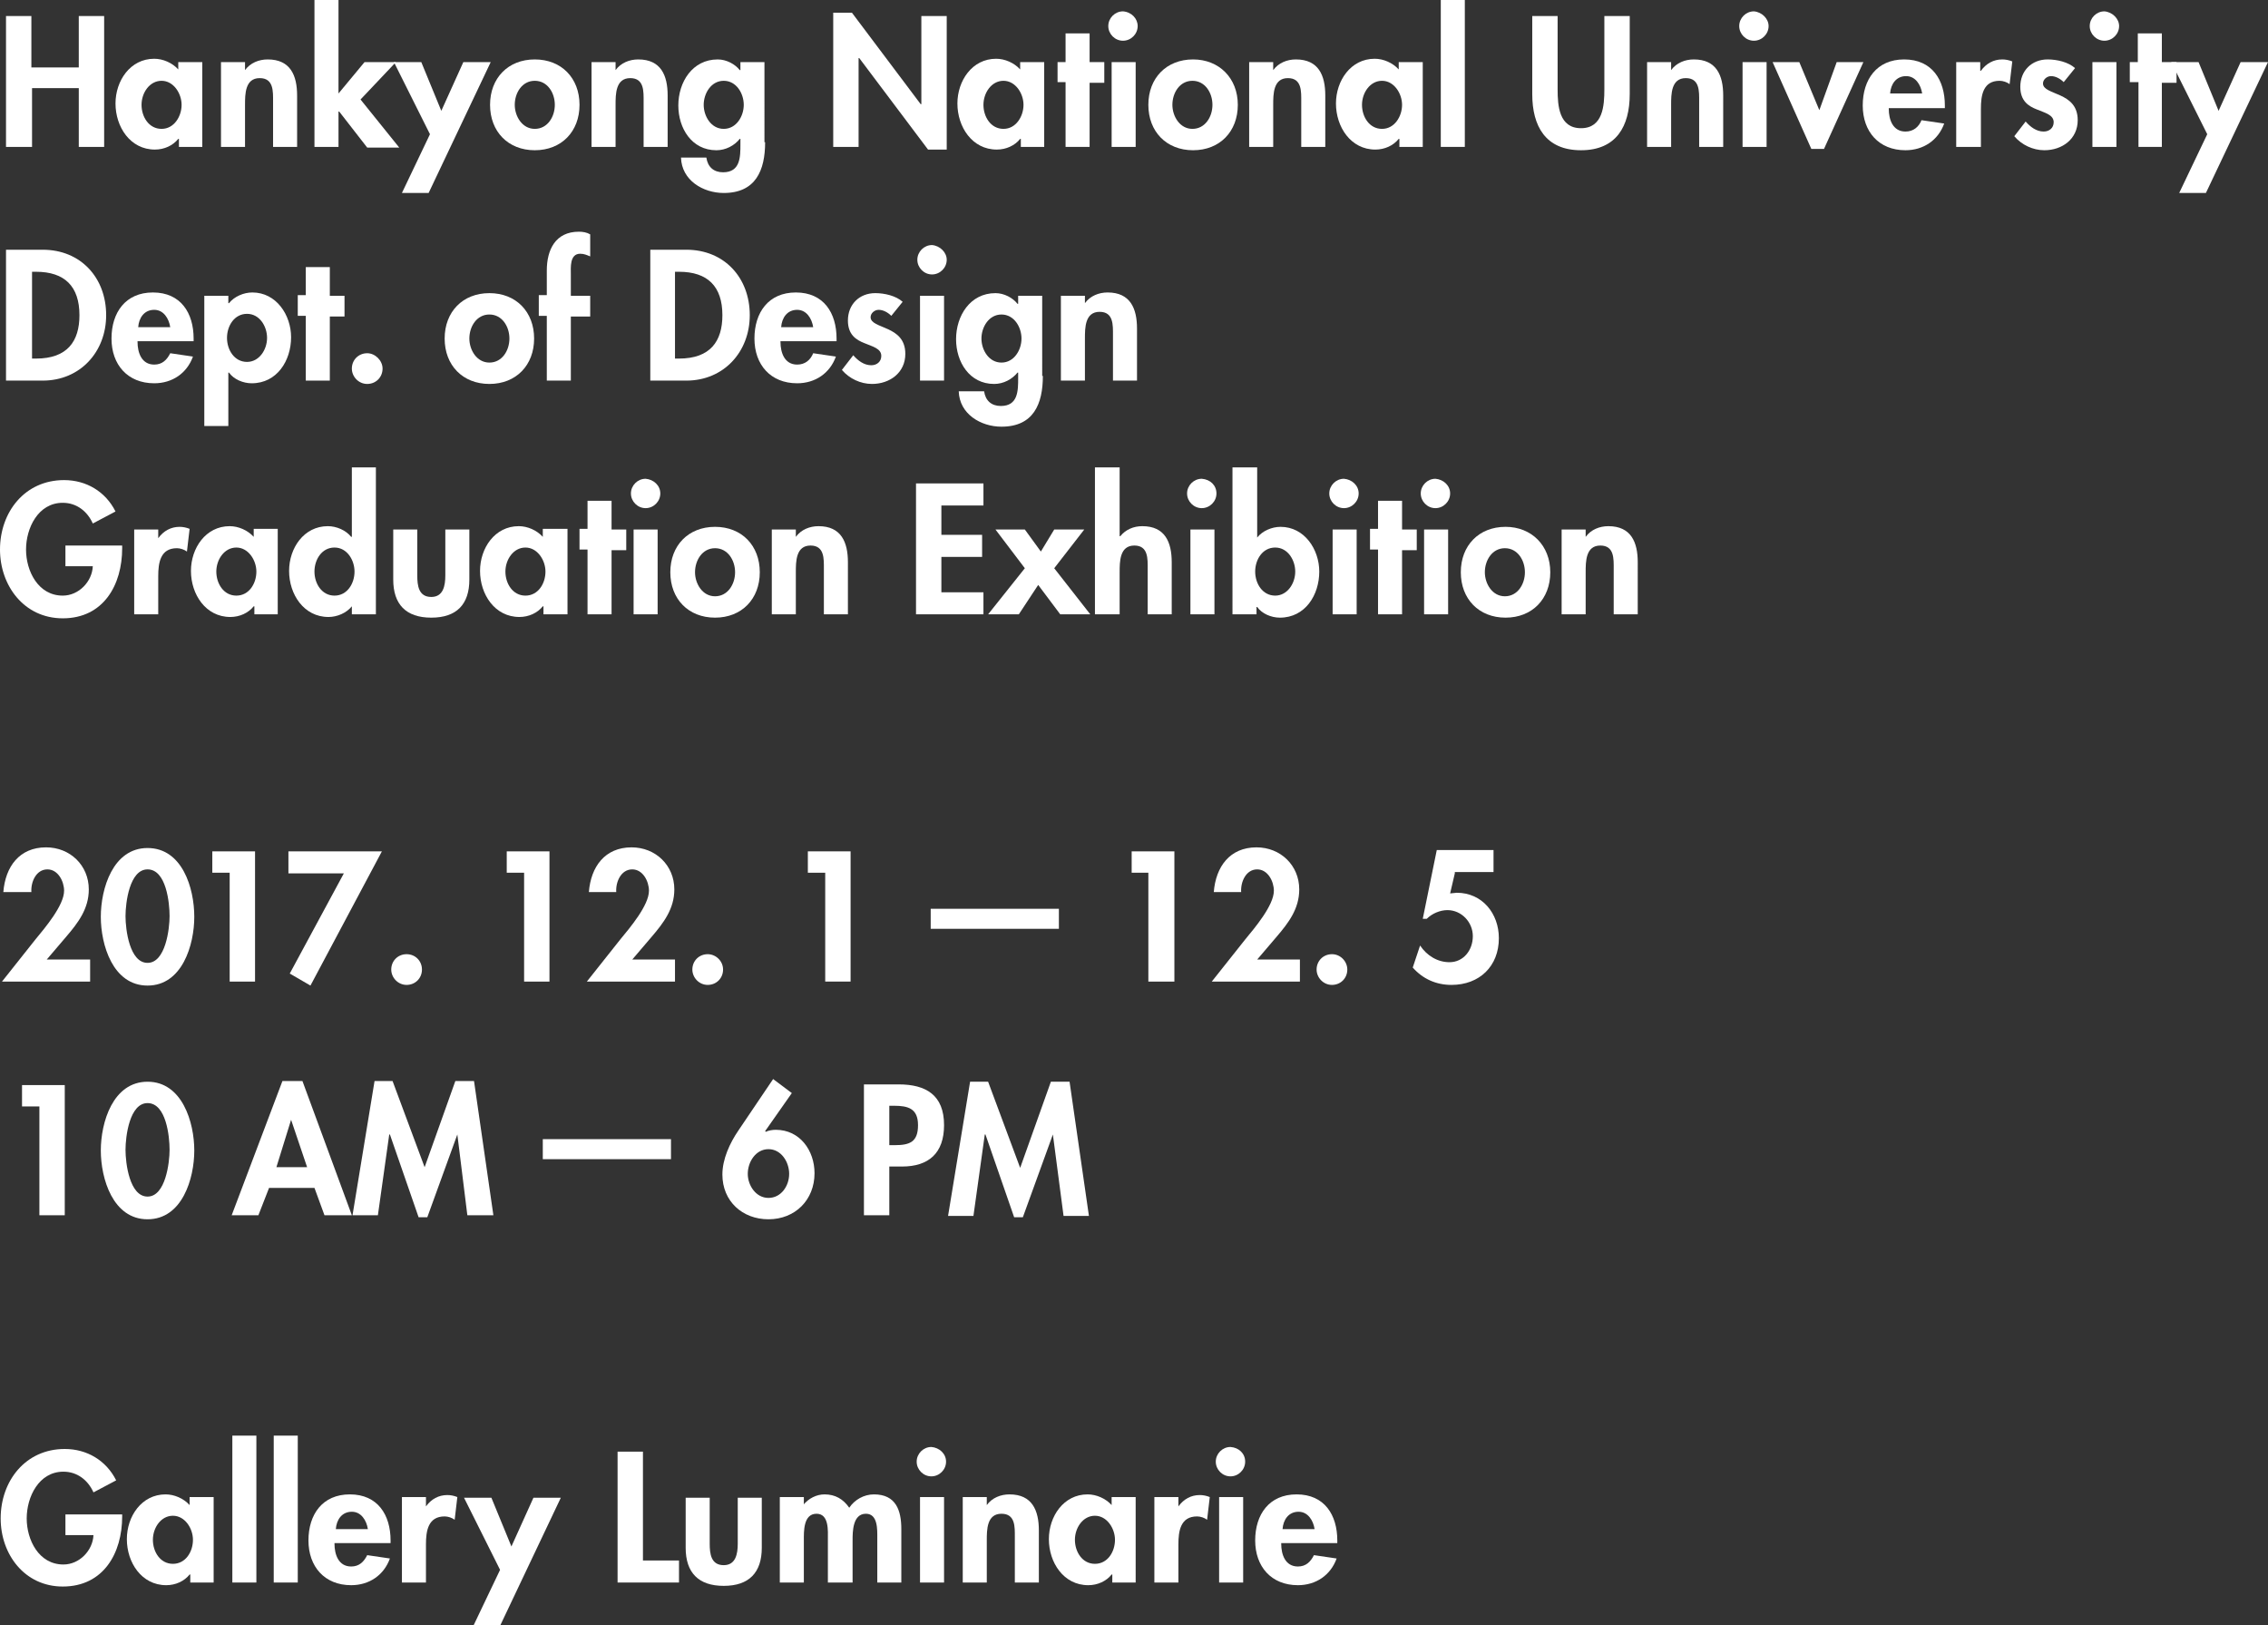 <?xml version="1.0" encoding="utf-8"?>
<!-- Generator: Adobe Illustrator 19.2.1, SVG Export Plug-In . SVG Version: 6.00 Build 0)  -->
<svg version="1.1" id="Layer_1" xmlns="http://www.w3.org/2000/svg" xmlns:xlink="http://www.w3.org/1999/xlink" x="0px" y="0px"
	 viewBox="0 0 339.7 243.4" style="enable-background:new 0 0 339.7 243.4;" xml:space="preserve">
<rect x="0" y="0" width="339.7" height="243.4" fill="#333333" stroke="none"/>
<style type="text/css">
	.st0{fill:#231916;}
	.st1{fill:#FFFFFF;}
</style>
<g>
	<g>
		<path class="st1" d="M11.8,10.2V2.4h3.8V22h-3.8v-8.8H4.8V22H0.9V2.4h3.8v7.7H11.8z"/>
		<path class="st1" d="M30.4,22h-3.6v-1.2h-0.1c-0.8,1-2.1,1.6-3.5,1.6c-3.7,0-5.9-3.4-5.9-6.9c0-3.4,2.2-6.7,5.8-6.7
			c1.3,0,2.7,0.6,3.6,1.6V9.3h3.6V22z M27.2,15.7c0-1.7-1.2-3.6-3-3.6s-3,1.8-3,3.6s1.1,3.6,3,3.6S27.2,17.4,27.2,15.7z"/>
		<path class="st1" d="M36.7,10.5L36.7,10.5c0.8-1.1,2.1-1.6,3.4-1.6c3.4,0,4.4,2.4,4.4,5.4V22h-3.6v-6.8c0-1.5,0.1-3.5-2-3.5
			c-2.2,0-2.2,2.4-2.2,4V22h-3.6V9.3h3.6V10.5z"/>
		<path class="st1" d="M50.7,14L50.7,14l3.9-4.7h4.7L54,14.9l5.8,7.2H55l-4.2-5.4h-0.1V22h-3.6V0h3.6V14z"/>
		<path class="st1" d="M59,9.3h4.1l3,7.3l3.3-7.3h4.1l-9.3,19.6h-4l4.2-8.8L59,9.3z"/>
		<path class="st1" d="M86.8,15.7c0,4-2.7,6.8-6.7,6.8c-4,0-6.7-2.8-6.7-6.8c0-4,2.7-6.8,6.7-6.8C84.1,8.9,86.8,11.7,86.8,15.7z
			 M77.1,15.7c0,1.7,1.1,3.6,3,3.6s3-1.8,3-3.6c0-1.8-1.1-3.6-3-3.6S77.1,13.9,77.1,15.7z"/>
		<path class="st1" d="M92.2,10.5L92.2,10.5c0.8-1.1,2.1-1.6,3.4-1.6c3.4,0,4.4,2.4,4.4,5.4V22h-3.6v-6.8c0-1.5,0.1-3.5-2-3.5
			c-2.2,0-2.2,2.4-2.2,4V22h-3.6V9.3h3.6V10.5z"/>
		<path class="st1" d="M114.6,21.3c0,4.2-1.4,7.6-6.2,7.6c-3.1,0-6.3-1.9-6.4-5.3h3.8c0.2,1.4,1.1,2.2,2.5,2.2
			c2.6,0,2.6-2.3,2.6-4.2v-0.8h-0.1c-0.8,1-2.1,1.7-3.5,1.7c-3.7,0-5.7-3.3-5.7-6.7c0-3.5,2.1-6.9,5.9-6.9c1.3,0,2.6,0.7,3.3,1.6
			h0.1V9.3h3.6V21.3z M111.4,15.7c0-1.7-1.1-3.6-3-3.6s-3,1.9-3,3.6s1.1,3.6,3,3.6S111.4,17.4,111.4,15.7z"/>
		<path class="st1" d="M124.8,1.9h2.8l10.3,13.7h0.1V2.4h3.8v20H139L128.7,8.7h-0.1V22h-3.8V1.9z"/>
		<path class="st1" d="M156.5,22h-3.6v-1.2h-0.1c-0.8,1-2.1,1.6-3.5,1.6c-3.7,0-5.9-3.4-5.9-6.9c0-3.4,2.2-6.7,5.8-6.7
			c1.3,0,2.7,0.6,3.6,1.6V9.3h3.6V22z M153.3,15.7c0-1.7-1.2-3.6-3-3.6s-3,1.8-3,3.6s1.1,3.6,3,3.6S153.3,17.4,153.3,15.7z"/>
		<path class="st1" d="M163.2,22h-3.6v-9.7h-1.2V9.3h1.2V5h3.6v4.3h2.2v3.1h-2.2V22z"/>
		<path class="st1" d="M170.4,3.9c0,1.2-1,2.2-2.2,2.2c-1.2,0-2.2-1-2.2-2.2c0-1.2,1-2.2,2.2-2.2C169.5,1.8,170.4,2.8,170.4,3.9z
			 M170.1,22h-3.6V9.3h3.6V22z"/>
		<path class="st1" d="M185.4,15.7c0,4-2.7,6.8-6.7,6.8c-4,0-6.7-2.8-6.7-6.8c0-4,2.7-6.8,6.7-6.8C182.6,8.9,185.4,11.7,185.4,15.7z
			 M175.6,15.7c0,1.7,1.1,3.6,3,3.6s3-1.8,3-3.6c0-1.8-1.1-3.6-3-3.6S175.6,13.9,175.6,15.7z"/>
		<path class="st1" d="M190.7,10.5L190.7,10.5c0.8-1.1,2.1-1.6,3.4-1.6c3.4,0,4.4,2.4,4.4,5.4V22h-3.6v-6.8c0-1.5,0.1-3.5-2-3.5
			c-2.2,0-2.2,2.4-2.2,4V22h-3.6V9.3h3.6V10.5z"/>
		<path class="st1" d="M213.2,22h-3.6v-1.2h-0.1c-0.8,1-2.1,1.6-3.5,1.6c-3.7,0-5.9-3.4-5.9-6.9c0-3.4,2.2-6.7,5.8-6.7
			c1.3,0,2.7,0.6,3.6,1.6V9.3h3.6V22z M210,15.7c0-1.7-1.2-3.6-3-3.6s-3,1.8-3,3.6s1.1,3.6,3,3.6S210,17.4,210,15.7z"/>
		<path class="st1" d="M219.4,22h-3.6V0h3.6V22z"/>
		<path class="st1" d="M229.5,2.4h3.8v11c0,2.4,0.2,5.8,3.5,5.8s3.5-3.4,3.5-5.8v-11h3.8v11.7c0,4.8-2,8.4-7.3,8.4s-7.3-3.6-7.3-8.4
			V2.4z"/>
		<path class="st1" d="M250.3,10.5L250.3,10.5c0.8-1.1,2.1-1.6,3.4-1.6c3.4,0,4.4,2.4,4.4,5.4V22h-3.6v-6.8c0-1.5,0.1-3.5-2-3.5
			c-2.2,0-2.2,2.4-2.2,4V22h-3.6V9.3h3.6V10.5z"/>
		<path class="st1" d="M264.9,3.9c0,1.2-1,2.2-2.2,2.2c-1.2,0-2.2-1-2.2-2.2c0-1.2,1-2.2,2.2-2.2C263.9,1.8,264.9,2.8,264.9,3.9z
			 M264.6,22h-3.6V9.3h3.6V22z"/>
		<path class="st1" d="M272.5,16.5l2.6-7.2h4l-5.9,13h-1.9l-5.8-13h4L272.5,16.5z"/>
		<path class="st1" d="M282.9,16.3c0,1.6,0.6,3.4,2.5,3.4c1.2,0,2-0.7,2.4-1.7l3.4,0.5c-0.9,2.5-3.1,4-5.8,4c-4,0-6.4-2.8-6.4-6.7
			c0-3.9,2.1-6.9,6.2-6.9c4.2,0,6.1,3.1,6.1,6.9v0.4H282.9z M287.9,14c-0.2-1.3-1-2.6-2.4-2.6c-1.5,0-2.3,1.2-2.4,2.6H287.9z"/>
		<path class="st1" d="M296.7,10.6L296.7,10.6c0.8-1.1,1.9-1.7,3.2-1.7c0.5,0,1,0.1,1.5,0.3l-0.4,3.4c-0.4-0.3-1-0.5-1.5-0.5
			c-2.5,0-2.8,2.2-2.8,4.2V22H293V9.3h3.6V10.6z"/>
		<path class="st1" d="M309.1,12.3c-0.5-0.5-1.2-0.9-1.9-0.9c-0.6,0-1.2,0.5-1.2,1.1c0,0.9,1.3,1.2,2.6,1.8c1.3,0.6,2.6,1.5,2.6,3.7
			c0,2.8-2.3,4.5-5,4.5c-1.7,0-3.4-0.8-4.5-2.1l1.7-2.2c0.7,0.8,1.6,1.5,2.7,1.5c0.8,0,1.5-0.5,1.5-1.4c0-1.1-1.3-1.4-2.5-1.9
			c-1.3-0.5-2.5-1.3-2.5-3.4c0-2.4,1.7-4.1,4.1-4.1c1.4,0,3.1,0.4,4.1,1.3L309.1,12.3z"/>
		<path class="st1" d="M317.4,3.9c0,1.2-1,2.2-2.2,2.2c-1.2,0-2.2-1-2.2-2.2c0-1.2,1-2.2,2.2-2.2C316.4,1.8,317.4,2.8,317.4,3.9z
			 M317,22h-3.6V9.3h3.6V22z"/>
		<path class="st1" d="M323.9,22h-3.6v-9.7H319V9.3h1.2V5h3.6v4.3h2.2v3.1h-2.2V22z"/>
		<path class="st1" d="M325.2,9.3h4.1l3,7.3l3.3-7.3h4.1l-9.3,19.6h-4l4.2-8.8L325.2,9.3z"/>
	</g>
	<g>
		<path class="st1" d="M0.9,37.4h5.5c5.7,0,9.5,4.2,9.5,9.8c0,5.5-3.9,9.8-9.5,9.8H0.9V37.4z M4.8,53.7h0.6c4.7,0,6.5-2.6,6.5-6.5
			c0-4.3-2.2-6.5-6.5-6.5H4.8V53.7z"/>
		<path class="st1" d="M20.6,51.2c0,1.6,0.6,3.4,2.5,3.4c1.2,0,1.9-0.7,2.4-1.7l3.4,0.5c-0.9,2.5-3.1,4-5.8,4c-4,0-6.4-2.8-6.4-6.7
			c0-3.9,2.1-6.9,6.2-6.9c4.2,0,6.1,3.1,6.1,6.9v0.4H20.6z M25.5,49c-0.2-1.3-1-2.6-2.4-2.6c-1.5,0-2.3,1.2-2.4,2.6H25.5z"/>
		<path class="st1" d="M34.3,45.4c0.8-1,2.2-1.6,3.5-1.6c3.6,0,5.8,3.4,5.8,6.7c0,3.5-2.1,6.9-5.9,6.9c-1.3,0-2.7-0.6-3.4-1.6h-0.1
			v8h-3.6V44.3h3.6V45.4z M40,50.6c0-1.7-1.1-3.6-3-3.6c-1.9,0-3,1.8-3,3.6s1.1,3.6,3,3.6C38.8,54.2,40,52.4,40,50.6z"/>
		<path class="st1" d="M49.4,57h-3.6v-9.7h-1.2v-3.1h1.2V40h3.6v4.3h2.2v3.1h-2.2V57z"/>
		<path class="st1" d="M57.3,55.2c0,1.3-1,2.3-2.3,2.3c-1.3,0-2.3-1.1-2.3-2.3c0-1.3,1-2.3,2.3-2.3C56.2,52.9,57.3,54,57.3,55.2z"/>
		<path class="st1" d="M80,50.7c0,4-2.7,6.8-6.7,6.8c-4,0-6.7-2.8-6.7-6.8c0-4,2.7-6.8,6.7-6.8C77.3,43.9,80,46.7,80,50.7z
			 M70.3,50.7c0,1.7,1.1,3.6,3,3.6s3-1.8,3-3.6c0-1.8-1.1-3.6-3-3.6S70.3,48.9,70.3,50.7z"/>
		<path class="st1" d="M85.5,57h-3.6v-9.7h-1.2v-3.1h1.2v-3.7c0-3.1,1.3-5.8,4.8-5.8c0.6,0,1.2,0.1,1.7,0.4v3.3
			c-0.5-0.2-0.9-0.4-1.5-0.4c-1.6,0-1.4,2.1-1.4,3.1v3.2h2.9v3.1h-2.9V57z"/>
		<path class="st1" d="M97.3,37.4h5.5c5.7,0,9.5,4.2,9.5,9.8c0,5.5-3.9,9.8-9.5,9.8h-5.4V37.4z M101.1,53.7h0.6
			c4.7,0,6.5-2.6,6.5-6.5c0-4.3-2.2-6.5-6.5-6.5h-0.6V53.7z"/>
		<path class="st1" d="M116.9,51.2c0,1.6,0.6,3.4,2.5,3.4c1.2,0,2-0.7,2.4-1.7l3.4,0.5c-0.9,2.5-3.1,4-5.8,4c-4,0-6.4-2.8-6.4-6.7
			c0-3.9,2.1-6.9,6.2-6.9c4.2,0,6.1,3.1,6.1,6.9v0.4H116.9z M121.8,49c-0.2-1.3-1-2.6-2.4-2.6c-1.5,0-2.3,1.2-2.4,2.6H121.8z"/>
		<path class="st1" d="M133.5,47.3c-0.5-0.5-1.2-0.9-1.9-0.9c-0.6,0-1.2,0.5-1.2,1.1c0,0.9,1.3,1.2,2.6,1.8c1.3,0.6,2.6,1.5,2.6,3.7
			c0,2.8-2.3,4.5-5,4.5c-1.7,0-3.4-0.8-4.5-2.1l1.7-2.2c0.7,0.8,1.6,1.5,2.7,1.5c0.8,0,1.5-0.5,1.5-1.4c0-1.1-1.3-1.4-2.5-1.9
			c-1.3-0.5-2.5-1.3-2.5-3.4c0-2.4,1.7-4.1,4.1-4.1c1.4,0,3.1,0.4,4.1,1.3L133.5,47.3z"/>
		<path class="st1" d="M141.8,38.9c0,1.2-1,2.2-2.2,2.2c-1.2,0-2.2-1-2.2-2.2c0-1.2,1-2.2,2.2-2.2C140.8,36.8,141.8,37.8,141.8,38.9
			z M141.4,57h-3.6V44.3h3.6V57z"/>
		<path class="st1" d="M156.2,56.3c0,4.2-1.4,7.6-6.2,7.6c-3.1,0-6.3-1.9-6.4-5.3h3.8c0.2,1.4,1.1,2.2,2.5,2.2
			c2.6,0,2.6-2.3,2.6-4.2v-0.8h-0.1c-0.8,1-2.1,1.7-3.5,1.7c-3.7,0-5.7-3.3-5.7-6.7c0-3.5,2.1-6.9,5.9-6.9c1.3,0,2.6,0.7,3.3,1.6
			h0.1v-1.2h3.6V56.3z M153,50.7c0-1.7-1.1-3.6-3-3.6s-3,1.9-3,3.6s1.1,3.6,3,3.6S153,52.4,153,50.7z"/>
		<path class="st1" d="M162.5,45.4L162.5,45.4c0.8-1.1,2.1-1.6,3.4-1.6c3.4,0,4.4,2.4,4.4,5.4V57h-3.6v-6.8c0-1.5,0.1-3.5-2-3.5
			c-2.2,0-2.2,2.4-2.2,4V57h-3.6V44.3h3.6V45.4z"/>
	</g>
	<g>
		<path class="st1" d="M18.3,81.6v0.5c0,5.5-2.8,10.5-8.9,10.5C3.6,92.6,0,87.7,0,82.3c0-5.6,3.7-10.4,9.6-10.4
			c3.3,0,6.2,1.7,7.7,4.7l-3.4,1.8c-0.8-1.8-2.4-3.1-4.5-3.1c-3.7,0-5.5,3.8-5.5,7s1.8,6.9,5.5,6.9c2.4,0,4.4-2.1,4.5-4.4H9.8v-3.1
			H18.3z"/>
		<path class="st1" d="M23.7,80.6L23.7,80.6c0.8-1.1,1.9-1.7,3.2-1.7c0.5,0,1,0.1,1.5,0.3L28,82.6c-0.4-0.3-1-0.5-1.5-0.5
			c-2.5,0-2.8,2.2-2.8,4.2V92h-3.6V79.3h3.6V80.6z"/>
		<path class="st1" d="M41.7,92h-3.6v-1.2H38c-0.8,1-2.1,1.6-3.5,1.6c-3.7,0-5.9-3.4-5.9-6.9c0-3.4,2.2-6.7,5.8-6.7
			c1.3,0,2.7,0.6,3.6,1.6v-1.2h3.6V92z M38.4,85.6c0-1.7-1.2-3.6-3-3.6s-3,1.8-3,3.6s1.1,3.6,3,3.6S38.4,87.4,38.4,85.6z"/>
		<path class="st1" d="M52.7,90.8L52.7,90.8c-0.8,1-2.2,1.6-3.5,1.6c-3.7,0-5.9-3.4-5.9-6.9c0-3.4,2.2-6.7,5.8-6.7
			c1.3,0,2.7,0.6,3.5,1.6h0.1V70h3.6v22h-3.6V90.8z M53.1,85.6c0-1.7-1.1-3.6-3-3.6s-3,1.8-3,3.6s1.1,3.6,3,3.6S53.1,87.4,53.1,85.6
			z"/>
		<path class="st1" d="M62.5,79.3v6.9c0,1.5,0.2,3.2,2.1,3.2c1.8,0,2.1-1.7,2.1-3.2v-6.9h3.6v7.5c0,3.7-1.9,5.7-5.7,5.7
			s-5.7-2-5.7-5.7v-7.5H62.5z"/>
		<path class="st1" d="M85,92h-3.6v-1.2h-0.1c-0.8,1-2.1,1.6-3.5,1.6c-3.7,0-5.9-3.4-5.9-6.9c0-3.4,2.2-6.7,5.8-6.7
			c1.3,0,2.7,0.6,3.6,1.6v-1.2H85V92z M81.7,85.6c0-1.7-1.2-3.6-3-3.6s-3,1.8-3,3.6s1.1,3.6,3,3.6S81.7,87.4,81.7,85.6z"/>
		<path class="st1" d="M91.7,92H88v-9.7h-1.2v-3.1H88V75h3.6v4.3h2.2v3.1h-2.2V92z"/>
		<path class="st1" d="M98.9,73.9c0,1.2-1,2.2-2.2,2.2c-1.2,0-2.2-1-2.2-2.2c0-1.2,1-2.2,2.2-2.2C97.9,71.8,98.9,72.7,98.9,73.9z
			 M98.5,92h-3.6V79.3h3.6V92z"/>
		<path class="st1" d="M113.8,85.7c0,4-2.7,6.8-6.7,6.8c-4,0-6.7-2.8-6.7-6.8c0-4,2.7-6.8,6.7-6.8C111.1,78.9,113.8,81.7,113.8,85.7
			z M104.1,85.7c0,1.7,1.1,3.6,3,3.6s3-1.8,3-3.6c0-1.8-1.1-3.6-3-3.6S104.1,83.9,104.1,85.7z"/>
		<path class="st1" d="M119.2,80.4L119.2,80.4c0.8-1.1,2.1-1.6,3.4-1.6c3.4,0,4.4,2.4,4.4,5.4V92h-3.6v-6.8c0-1.5,0.1-3.5-2-3.5
			c-2.2,0-2.2,2.4-2.2,4V92h-3.6V79.3h3.6V80.4z"/>
		<path class="st1" d="M141,75.8v4.3h6.1v3.3H141v5.3h6.3V92h-10.1V72.4h10.1v3.3H141z"/>
		<path class="st1" d="M149.1,79.3h4.4l2.4,3.3l2-3.3h4.5l-4.5,5.8l5.4,6.9h-4.5l-3.3-4.4l-2.9,4.4H148l5.5-6.9L149.1,79.3z"/>
		<path class="st1" d="M167.7,70v10.3h0.1c0.8-1,2-1.5,3.3-1.5c3.4,0,4.4,2.4,4.4,5.4V92h-3.6v-6.8c0-1.5,0.1-3.5-2-3.5
			c-2.2,0-2.2,2.4-2.2,4V92H164V70H167.7z"/>
		<path class="st1" d="M182.2,73.9c0,1.2-1,2.2-2.2,2.2c-1.2,0-2.2-1-2.2-2.2c0-1.2,1-2.2,2.2-2.2C181.3,71.8,182.2,72.7,182.2,73.9
			z M181.9,92h-3.6V79.3h3.6V92z"/>
		<path class="st1" d="M184.7,70h3.6v10.5c0.8-1,2.2-1.6,3.5-1.6c3.6,0,5.8,3.4,5.8,6.7c0,3.5-2.1,6.9-5.9,6.9
			c-1.3,0-2.7-0.6-3.4-1.6h-0.1V92h-3.6V70z M194,85.6c0-1.7-1.1-3.6-3-3.6c-1.9,0-3,1.8-3,3.6s1.1,3.6,3,3.6
			C192.8,89.2,194,87.4,194,85.6z"/>
		<path class="st1" d="M203.5,73.9c0,1.2-1,2.2-2.2,2.2c-1.2,0-2.2-1-2.2-2.2c0-1.2,1-2.2,2.2-2.2C202.5,71.8,203.5,72.7,203.5,73.9
			z M203.2,92h-3.6V79.3h3.6V92z"/>
		<path class="st1" d="M210,92h-3.6v-9.7h-1.2v-3.1h1.2V75h3.6v4.3h2.2v3.1H210V92z"/>
		<path class="st1" d="M217.2,73.9c0,1.2-1,2.2-2.2,2.2c-1.2,0-2.2-1-2.2-2.2c0-1.2,1-2.2,2.2-2.2C216.2,71.8,217.2,72.7,217.2,73.9
			z M216.9,92h-3.6V79.3h3.6V92z"/>
		<path class="st1" d="M232.2,85.7c0,4-2.7,6.8-6.7,6.8c-4,0-6.7-2.8-6.7-6.8c0-4,2.7-6.8,6.7-6.8C229.4,78.9,232.2,81.7,232.2,85.7
			z M222.4,85.7c0,1.7,1.1,3.6,3,3.6s3-1.8,3-3.6c0-1.8-1.1-3.6-3-3.6S222.4,83.9,222.4,85.7z"/>
		<path class="st1" d="M237.5,80.4L237.5,80.4c0.8-1.1,2.1-1.6,3.4-1.6c3.4,0,4.4,2.4,4.4,5.4V92h-3.6v-6.8c0-1.5,0.1-3.5-2-3.5
			c-2.2,0-2.2,2.4-2.2,4V92h-3.6V79.3h3.6V80.4z"/>
	</g>
	<g>
		<path class="st1" d="M13.5,143.7v3.3H0.3l5-6.3c1.4-1.7,4.3-5.1,4.3-7.3c0-1.4-0.9-3.2-2.5-3.2c-1.7,0-2.5,1.9-2.4,3.4H0.5
			c0.3-3.8,2.4-6.7,6.4-6.7c3.6,0,6.4,2.7,6.4,6.3c0,2.9-1.6,5-3.4,7.1l-2.9,3.4H13.5z"/>
		<path class="st1" d="M29.1,137.3c0,4.2-1.8,10.3-7,10.3s-7-6.1-7-10.3c0-4.2,1.8-10.3,7-10.3S29.1,133,29.1,137.3z M18.8,137.2
			c0,2,0.6,7,3.3,7c2.7,0,3.3-5.1,3.3-7c0-2-0.5-7-3.3-7C19.4,130.2,18.8,135.2,18.8,137.2z"/>
		<path class="st1" d="M31.8,130.8v-3.3h6.4V147h-3.8v-16.3H31.8z"/>
		<path class="st1" d="M43.2,130.8v-3.3h14l-10.7,20.1l-3.1-1.8l8.1-15H43.2z"/>
		<path class="st1" d="M63.2,145.2c0,1.3-1,2.3-2.3,2.3c-1.3,0-2.3-1.1-2.3-2.3c0-1.3,1-2.3,2.3-2.3
			C62.2,142.9,63.2,143.9,63.2,145.2z"/>
		<path class="st1" d="M75.9,130.8v-3.3h6.4V147h-3.8v-16.3H75.9z"/>
		<path class="st1" d="M101.1,143.7v3.3H87.9l5-6.3c1.4-1.7,4.3-5.1,4.3-7.3c0-1.4-0.9-3.2-2.5-3.2c-1.7,0-2.5,1.9-2.4,3.4h-4.1
			c0.3-3.8,2.4-6.7,6.4-6.7c3.6,0,6.4,2.7,6.4,6.3c0,2.9-1.6,5-3.4,7.1l-2.9,3.4H101.1z"/>
		<path class="st1" d="M108.3,145.2c0,1.3-1,2.3-2.3,2.3c-1.3,0-2.3-1.1-2.3-2.3c0-1.3,1-2.3,2.3-2.3
			C107.2,142.9,108.3,143.9,108.3,145.2z"/>
		<path class="st1" d="M121,130.8v-3.3h6.4V147h-3.8v-16.3H121z"/>
	</g>
	<g>
		<path class="st1" d="M158.6,136.1v3h-19.2v-3H158.6z"/>
	</g>
	<g>
		<path class="st1" d="M169.5,130.8v-3.3h6.4V147H172v-16.3H169.5z"/>
		<path class="st1" d="M194.7,143.7v3.3h-13.2l5-6.3c1.4-1.7,4.3-5.1,4.3-7.3c0-1.4-0.9-3.2-2.5-3.2c-1.7,0-2.5,1.9-2.4,3.4h-4.1
			c0.3-3.8,2.4-6.7,6.4-6.7c3.6,0,6.4,2.7,6.4,6.3c0,2.9-1.6,5-3.4,7.1l-2.9,3.4H194.7z"/>
		<path class="st1" d="M201.8,145.2c0,1.3-1,2.3-2.3,2.3c-1.3,0-2.3-1.1-2.3-2.3c0-1.3,1-2.3,2.3-2.3
			C200.8,142.9,201.8,144,201.8,145.2z"/>
		<path class="st1" d="M217.9,130.8l-0.7,3l1-0.1c3.8,0,6.3,3.1,6.3,6.8c0,4.2-2.9,7-7.1,7c-2.3,0-4.3-0.9-5.8-2.6l1.1-3.3
			c1,1.5,2.6,2.5,4.4,2.5c2.1,0,3.5-1.8,3.5-3.9c0-2.1-1.7-3.9-3.8-3.9c-1.1,0-2.3,0.5-3.1,1.3h-0.6l2.1-10.3h8.5v3.3H217.9z"/>
	</g>
	<g>
		<path class="st1" d="M3.3,165.8v-3.3h6.4V182H5.9v-16.3H3.3z"/>
		<path class="st1" d="M29.1,172.3c0,4.2-1.8,10.3-7,10.3s-7-6.1-7-10.3c0-4.2,1.8-10.3,7-10.3S29.1,168.1,29.1,172.3z M18.8,172.2
			c0,2,0.6,7,3.3,7c2.7,0,3.3-5.1,3.3-7c0-2-0.5-7-3.3-7C19.4,165.2,18.8,170.2,18.8,172.2z"/>
	</g>
	<g>
		<path class="st1" d="M40.3,177.9l-1.6,4.1h-4l7.6-20.1h3l7.4,20.1h-4.1l-1.5-4.1H40.3z M43.6,167.7L43.6,167.7l-2.2,7.1H46
			L43.6,167.7z"/>
		<path class="st1" d="M68.5,169.9L68.5,169.9L64,182.3h-1.3l-4.3-12.4h-0.1L56.6,182h-3.8l3.3-20.1h2.7l4.8,12.9l4.6-12.9h2.8
			l2.9,20.1H70L68.5,169.9z"/>
	</g>
	<g>
		<path class="st1" d="M100.5,170.6v3H81.3v-3H100.5z"/>
	</g>
	<g>
		<path class="st1" d="M118.6,163.7l-4,5.7l0.1,0.1c0.4-0.2,1-0.3,1.5-0.3c3.6,0,5.8,3.1,5.8,6.5c0,4-2.9,6.9-6.9,6.9
			c-3.9,0-6.9-2.7-6.9-6.7c0-2.3,1.1-4.7,2.4-6.6l5.2-7.7L118.6,163.7z M118.2,175.8c0-1.8-1.2-3.7-3.1-3.7c-1.9,0-3.1,1.9-3.1,3.7
			c0,1.7,1.2,3.6,3.1,3.6C117,179.4,118.2,177.6,118.2,175.8z"/>
	</g>
	<g>
		<path class="st1" d="M133.2,182h-3.8v-19.6h5.2c4.1,0,6.8,1.6,6.8,6.1c0,4.2-2.3,6.2-6.3,6.2h-1.9V182z M133.2,171.5h0.8
			c2.3,0,3.5-0.5,3.5-3c0-2.5-1.5-2.9-3.6-2.9h-0.7V171.5z"/>
		<path class="st1" d="M157.7,169.9L157.7,169.9l-4.5,12.4h-1.3l-4.3-12.4h-0.1l-1.7,12.2H142l3.3-20.1h2.7l4.8,12.9l4.6-12.9h2.8
			l2.9,20.1h-3.8L157.7,169.9z"/>
	</g>
	<g>
		<path class="st1" d="M18.3,226.6v0.5c0,5.5-2.8,10.5-8.9,10.5c-5.7,0-9.3-4.8-9.3-10.2c0-5.6,3.7-10.4,9.6-10.4
			c3.3,0,6.2,1.7,7.7,4.7l-3.4,1.8c-0.8-1.8-2.4-3.1-4.5-3.1c-3.7,0-5.5,3.8-5.5,7s1.8,6.9,5.5,6.9c2.4,0,4.4-2.1,4.5-4.4H9.8v-3.1
			H18.3z"/>
		<path class="st1" d="M32.1,237h-3.6v-1.2h-0.1c-0.8,1-2.1,1.6-3.5,1.6c-3.7,0-5.9-3.4-5.9-6.9c0-3.4,2.2-6.7,5.8-6.7
			c1.3,0,2.7,0.6,3.6,1.6v-1.2h3.6V237z M28.9,230.6c0-1.7-1.2-3.6-3-3.6s-3,1.8-3,3.6s1.1,3.6,3,3.6S28.9,232.4,28.9,230.6z"/>
		<path class="st1" d="M38.4,237h-3.6v-22h3.6V237z"/>
		<path class="st1" d="M44.6,237h-3.6v-22h3.6V237z"/>
		<path class="st1" d="M50.1,231.2c0,1.6,0.6,3.4,2.5,3.4c1.2,0,1.9-0.7,2.4-1.7l3.4,0.5c-0.9,2.5-3.1,4-5.8,4c-4,0-6.4-2.8-6.4-6.7
			c0-3.9,2.1-6.9,6.2-6.9c4.2,0,6.1,3.1,6.1,6.9v0.4H50.1z M55.1,229c-0.2-1.3-1-2.6-2.4-2.6c-1.5,0-2.3,1.2-2.4,2.6H55.1z"/>
		<path class="st1" d="M63.8,225.6L63.8,225.6c0.8-1.1,1.9-1.7,3.2-1.7c0.5,0,1,0.1,1.5,0.3l-0.4,3.4c-0.4-0.3-1-0.5-1.5-0.5
			c-2.5,0-2.8,2.2-2.8,4.2v5.7h-3.6v-12.8h3.6V225.6z"/>
		<path class="st1" d="M69.5,224.3h4.1l3,7.3l3.3-7.3H84l-9.3,19.6h-4l4.2-8.8L69.5,224.3z"/>
		<path class="st1" d="M96.3,233.7h5.4v3.3h-9.2v-19.6h3.8V233.7z"/>
		<path class="st1" d="M106.3,224.3v6.9c0,1.5,0.2,3.2,2.1,3.2c1.8,0,2.1-1.7,2.1-3.2v-6.9h3.6v7.5c0,3.7-1.9,5.7-5.7,5.7
			s-5.7-2-5.7-5.7v-7.5H106.3z"/>
		<path class="st1" d="M120.3,225.4L120.3,225.4c0.8-1,2-1.6,3.2-1.6c1.6,0,2.8,0.7,3.7,2c0.8-1.2,2.2-2,3.7-2
			c3.3,0,4.1,2.4,4.1,5.2v8h-3.6v-6.7c0-1.2,0.1-3.6-1.7-3.6c-2,0-2,2.7-2,4v6.3H124v-6.5c0-1.2,0.2-3.8-1.7-3.8c-2,0-1.9,2.7-1.9,4
			v6.3h-3.6v-12.8h3.6V225.4z"/>
		<path class="st1" d="M141.7,218.9c0,1.2-1,2.2-2.2,2.2c-1.2,0-2.2-1-2.2-2.2c0-1.2,1-2.2,2.2-2.2
			C140.7,216.8,141.7,217.7,141.7,218.9z M141.4,237h-3.6v-12.8h3.6V237z"/>
		<path class="st1" d="M147.8,225.4L147.8,225.4c0.8-1.1,2.1-1.6,3.4-1.6c3.4,0,4.4,2.4,4.4,5.4v7.8h-3.6v-6.8c0-1.5,0.1-3.5-2-3.5
			c-2.2,0-2.2,2.4-2.2,4v6.3h-3.6v-12.8h3.6V225.4z"/>
		<path class="st1" d="M170.2,237h-3.6v-1.2h-0.1c-0.8,1-2.1,1.6-3.5,1.6c-3.7,0-5.9-3.4-5.9-6.9c0-3.4,2.2-6.7,5.8-6.7
			c1.3,0,2.7,0.6,3.6,1.6v-1.2h3.6V237z M167,230.6c0-1.7-1.2-3.6-3-3.6s-3,1.8-3,3.6s1.1,3.6,3,3.6S167,232.4,167,230.6z"/>
		<path class="st1" d="M176.5,225.6L176.5,225.6c0.8-1.1,1.9-1.7,3.2-1.7c0.5,0,1,0.1,1.5,0.3l-0.4,3.4c-0.4-0.3-1-0.5-1.5-0.5
			c-2.5,0-2.8,2.2-2.8,4.2v5.7h-3.6v-12.8h3.6V225.6z"/>
		<path class="st1" d="M186.5,218.9c0,1.2-1,2.2-2.2,2.2c-1.2,0-2.2-1-2.2-2.2c0-1.2,1-2.2,2.2-2.2
			C185.6,216.8,186.5,217.7,186.5,218.9z M186.2,237h-3.6v-12.8h3.6V237z"/>
		<path class="st1" d="M191.9,231.2c0,1.6,0.6,3.4,2.5,3.4c1.2,0,1.9-0.7,2.4-1.7l3.4,0.5c-0.9,2.5-3.1,4-5.8,4
			c-4,0-6.4-2.8-6.4-6.7c0-3.9,2.1-6.9,6.2-6.9c4.2,0,6.1,3.1,6.1,6.9v0.4H191.9z M196.9,229c-0.2-1.3-1-2.6-2.4-2.6
			c-1.5,0-2.3,1.2-2.4,2.6H196.9z"/>
	</g>
</g>
</svg>
